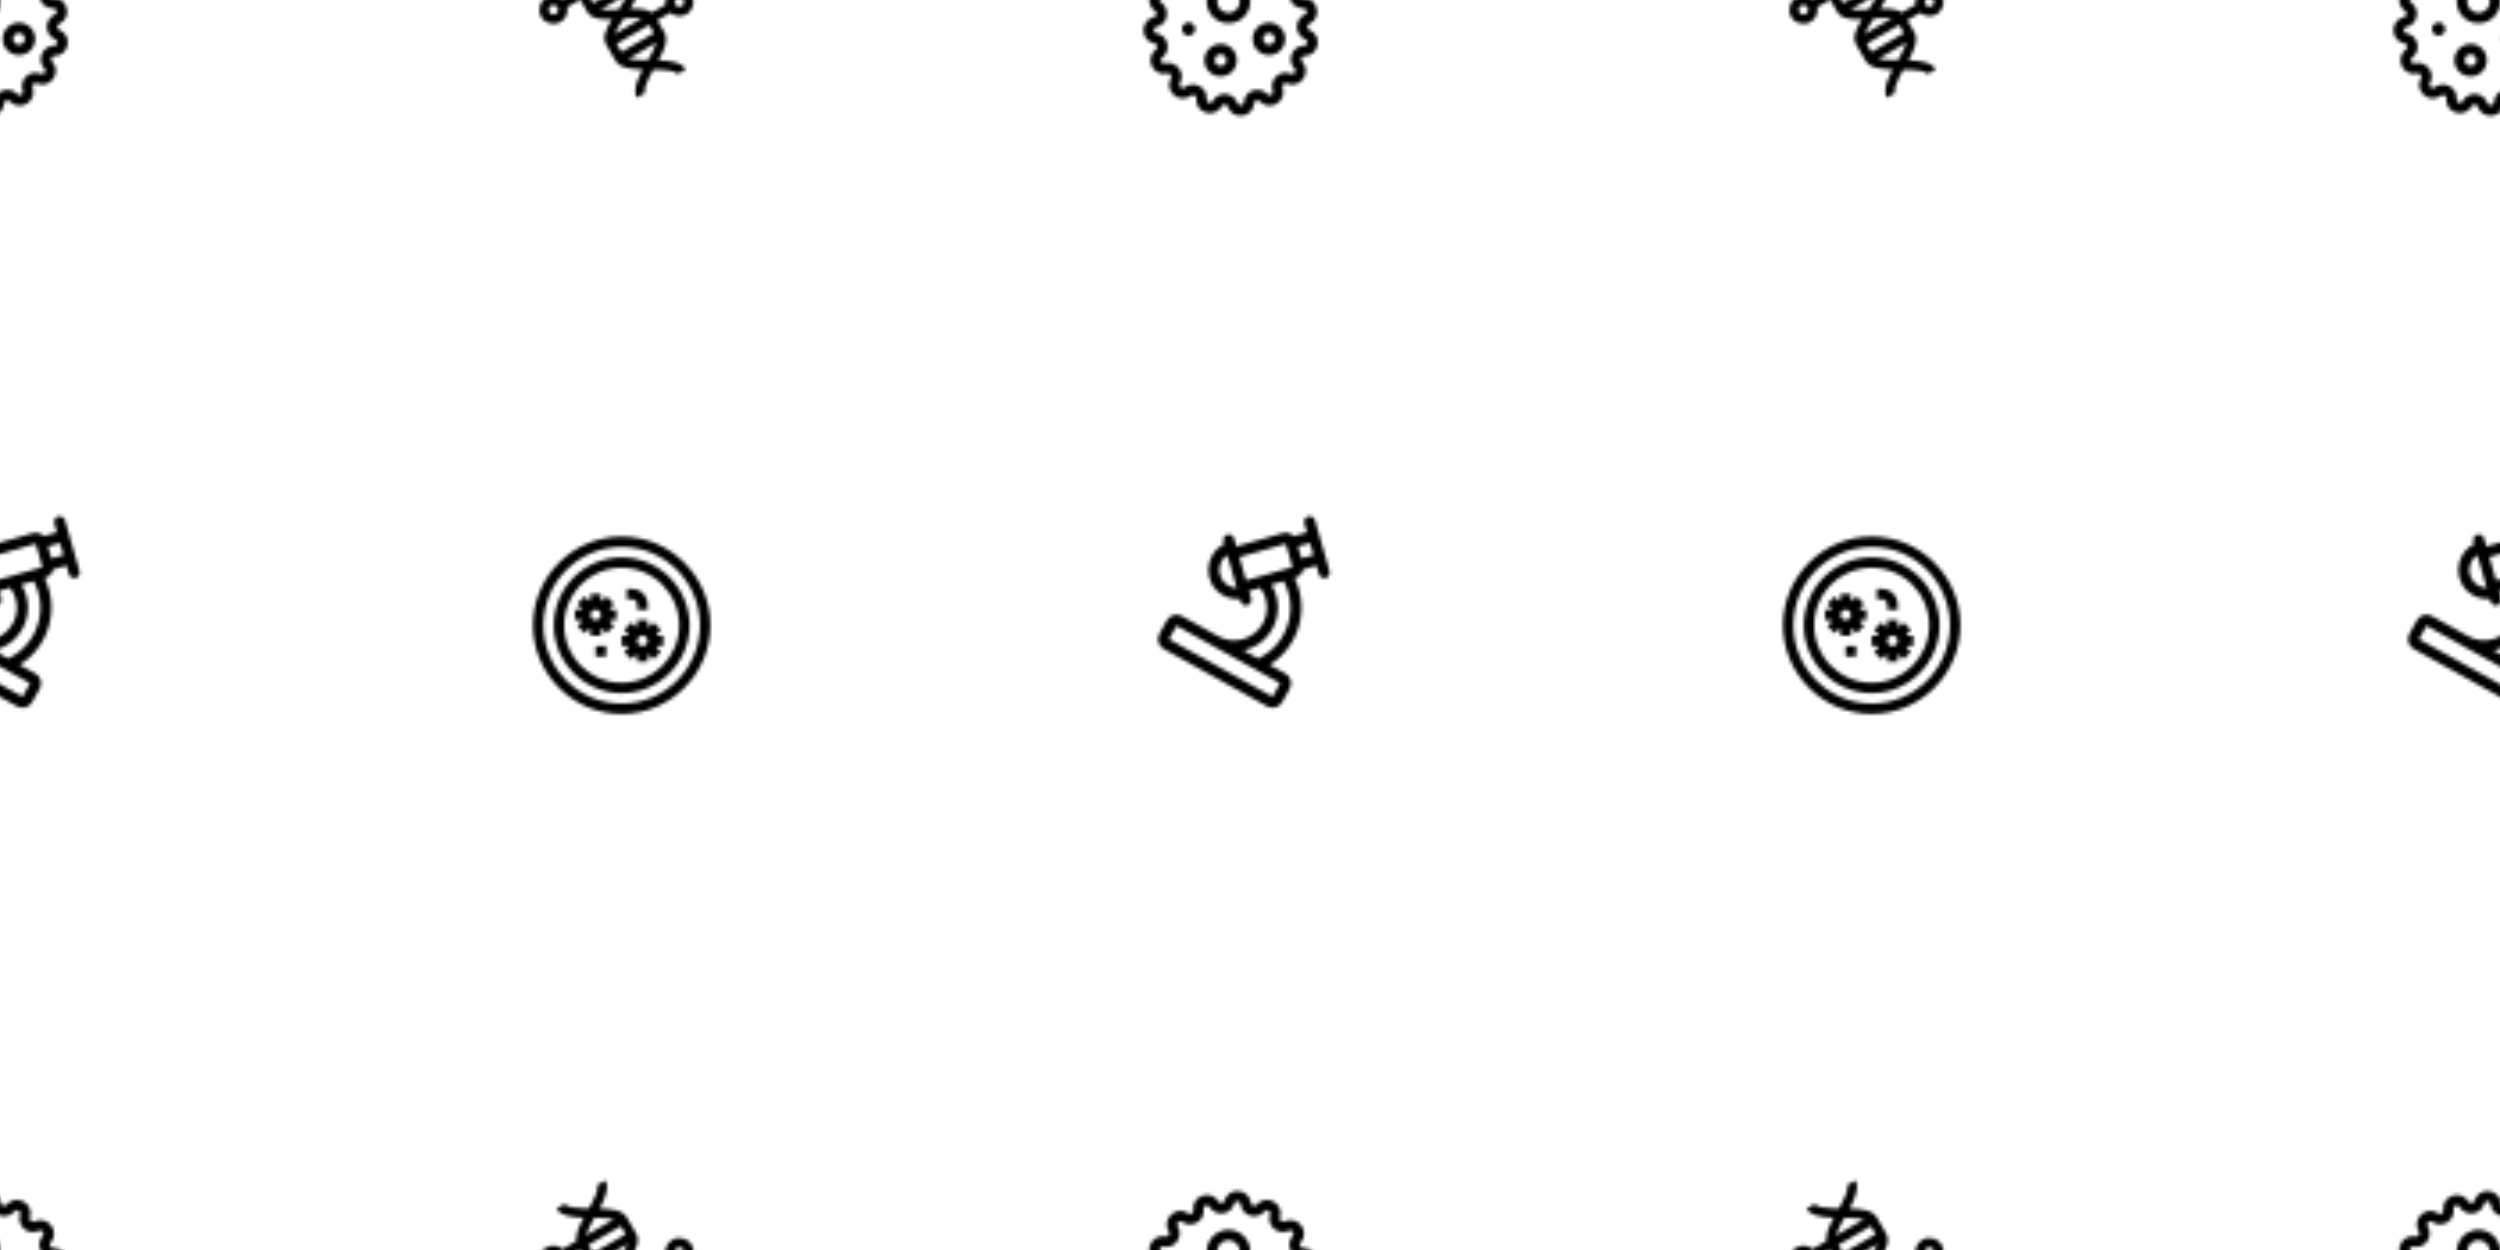 <svg x="0" y="0" width="700" height="350" viewBox="0 0 700 350" xmlns="http://www.w3.org/2000/svg" xmlns:xlink="http://www.w3.org/1999/xlink" xmlns:fi="http://pattern.flaticon.com/"><rect x="0px" y="0px" width="100%" height="100%" opacity="0" fill="#ffffff"/><defs><path d="m416 408h-49.03c45.009-80.411 22.803-184.83-55.575-239.307l1.876-1.876c8.225-8.224 10.599-19.887 7.458-30.085l26.484-26.484 17.182 17.182c5.857 5.858 15.355 5.858 21.213 0s5.858-15.355 0-21.213l-101.825-101.824c-5.856-5.858-15.354-5.858-21.213 0-5.858 5.858-5.858 15.355 0 21.213l18.174 18.174-26.484 26.485c-10.229-3.151-21.881-.746-30.084 7.457l-92.787 92.787c-4.673-4.673-8.806-8.806-15.949-15.949-5.857-5.858-15.355-5.858-21.213 0s-5.858 15.355 0 21.213l5.161 5.161c-35.114 51.916 1.786 123.195 65.445 123.195 15.466 0 30.924-4.517 44.232-13.518l5.161 5.161c5.857 5.857 15.355 5.858 21.213 0s5.858-15.355 0-21.213l-14.745-14.745c-.308-.308-2.677 2.256 21.96-22.381 32.239 14.039 53.346 45.775 53.346 81.567 0 49.075-39.925 89-89 89h-113c-16.542 0-30 13.458-30 30v42c0 16.542 13.458 30 30 30h322c16.542 0 30-13.458 30-30v-42c0-16.542-13.458-30-30-30zm-114.043-294.923c-14.749-14.749-9.304-9.304-24.042-24.042l24.042-24.042 24.042 24.042zm-171.772 146.738c-15.407-15.407-18.39-38.606-8.946-57.03l65.977 65.977c-18.425 9.44-41.625 6.459-57.031-8.947zm22.417-68.093c99.87-99.87 92.398-93.176 93.491-92.082 47.044 47.044 45.257 45.156 45.257 45.257 1.098 1.098 8.132-6.718-92.079 93.494zm112.434 23.331 24.74-24.74c73.686 47.46 92.429 147.023 41.691 217.687h-45.567c61.509-54.591 50.446-153.294-20.864-192.947zm150.964 264.947h-322v-42h322c.019 42.705.1 42 0 42z" transform="matrix(0.09 0.05 -0.05 0.09 -7.122 131.091)" id="L1_0"/><g transform="matrix(0.048 0.084 -0.084 0.048 353.889 -25.195)" id="L1_1"><path d="m474.589 284.997c41.765-9.655 40.185-69.634-2.01-77.08-8.082-1.426-10.514-11.741-4-16.66 34.225-25.781 8.407-79.959-33.18-69.59-7.916 1.964-14.412-6.409-10.43-13.6 20.792-37.501-24.854-76.447-58.62-50.08-6.473 5.048-15.77-.027-15.06-8.18 3.745-42.687-53.794-59.745-73.92-21.9-3.835 7.197-14.406 6.42-17.08-1.35-13.951-40.516-73.452-32.701-76.44 10.05-.578 8.178-10.563 11.707-16.15 5.72-29.235-31.354-80.393.006-65.75 40.28 2.773 7.615-4.822 15.019-12.43 11.79-39.443-16.744-73.447 32.694-43.67 63.54 5.66 5.867 1.641 15.686-6.56 15.82-42.853.758-53.8 59.763-14.06 75.81 7.56 3.057 7.884 13.653.44 17.13-38.848 18.107-24.826 76.464 17.99 74.97 8.181-.281 12.748 9.272 7.38 15.47-28.127 32.317 8.406 79.959 46.92 61.17 7.37-3.589 15.429 3.295 13.03 11.13-12.539 41.009 40.202 69.608 67.75 36.8 5.27-6.277 15.438-3.256 16.43 4.86 5.222 42.603 65.072 47.224 76.86 6.06 2.263-7.853 12.764-9.259 16.99-2.23 22.077 36.75 78.631 16.707 72.68-25.73-1.139-8.089 7.893-13.65 14.61-8.95 35.097 24.579 78.648-16.72 55.93-53.06-4.314-6.928 1.642-15.68 9.71-14.12 42.054 8.202 65.037-47.27 29.51-71.229-6.798-4.587-4.832-15.009 3.13-16.841zm-19.91 41.71c5.71 3.85 4.29 9.2 3.41 11.32s-3.65 6.9-10.41 5.59c-33.785-6.575-59.097 30.309-40.88 59.46 3.65 5.84.17 10.15-1.49 11.73-1.67 1.57-6.15 4.82-11.79.87-28.193-19.757-66.304 3.669-61.53 37.69.96 6.82-3.97 9.34-6.13 10.11-2.17.76-7.58 1.91-11.13-4-17.72-29.51-62.064-23.635-71.53 9.41-1.9 6.62-7.43 6.92-9.72 6.74-2.28-.18-7.7-1.34-8.53-8.18-4.195-34.14-47.046-46.854-69.19-20.5-4.42 5.28-9.59 3.3-11.61 2.2-2.01-1.09-6.49-4.35-4.47-10.94 10.063-32.914-23.966-61.94-54.86-46.86-6.2 3.01-10.11-.9-11.51-2.72-1.39-1.82-4.15-6.61.36-11.81 22.591-25.988 3.314-66.298-31.05-65.13-6.88.26-8.87-4.92-9.41-7.16-.53-2.23-1.1-7.73 5.14-10.64 31.196-14.538 29.983-59.255-1.88-72.13-6.39-2.58-6.1-8.11-5.69-10.37.42-2.25 2.14-7.51 9.03-7.63 34.416-.607 51.489-41.926 27.62-66.66-4.79-4.96-2.28-9.89-.98-11.78s5.01-6 11.35-3.31c31.683 13.461 64.082-17.358 52.35-49.66-2.36-6.47 1.94-9.96 3.89-11.16 1.96-1.2 7.02-3.44 11.71 1.6 23.476 25.186 65.622 10.211 68.02-24.08.49-6.87 5.83-8.31 8.1-8.61 2.28-.29 7.81-.29 10.05 6.22 11.216 32.587 55.814 35.989 71.94 5.68 3.23-6.08 8.7-5.23 10.9-4.57 2.2.65 7.25 2.91 6.65 9.77-3.007 34.292 36.323 55.599 63.41 34.43 5.43-4.23 10.07-1.23 11.81.26 1.75 1.49 5.44 5.61 2.1 11.64-16.685 30.101 10.569 65.544 43.92 57.25 6.68-1.67 9.7 2.97 10.69 5.04s2.69 7.33-2.81 11.48c-27.493 20.7-17.009 64.198 16.84 70.16 6.78 1.2 7.65 6.67 7.71 8.96s-.53 7.79-7.24 9.34c-33.542 7.748-41.638 51.72-13.16 70.95z"/><path d="m179.149 157.347c-34.738 0-63 28.262-63 63s28.262 63 63 63 63-28.262 63-63-28.262-63-63-63zm0 96c-18.196 0-33-14.804-33-33s14.804-33 33-33 33 14.804 33 33-14.804 33-33 33z"/><path d="m331.149 125.347c-25.916 0-47 21.084-47 47s21.084 47 47 47 47-21.084 47-47-21.084-47-47-47zm0 64c-9.374 0-17-7.626-17-17s7.626-17 17-17 17 7.626 17 17-7.626 17-17 17z"/><path d="m315.149 277.347c-25.916 0-47 21.084-47 47s21.084 47 47 47 47-21.084 47-47-21.084-47-47-47zm0 64c-9.374 0-17-7.626-17-17s7.626-17 17-17 17 7.626 17 17-7.626 17-17 17z"/><circle cx="191" cy="360" r="19"/></g><g transform="matrix(0.097 0 0 0.097 149.241 150.241)" id="L1_2"><path d="m256 0c-140.755 0-256 115.263-256 256 0 140.755 115.263 256 256 256 140.755 0 256-115.263 256-256 0-140.755-115.263-256-256-256zm0 482c-124.617 0-226-101.383-226-226s101.383-226 226-226 226 101.383 226 226-101.383 226-226 226z"/><path d="m256 60c-107.653 0-196 88.367-196 196 0 107.653 88.368 196 196 196 107.653 0 196-88.367 196-196 0-107.653-88.368-196-196-196zm0 362c-91.533 0-166-74.467-166-166s74.467-166 166-166 166 74.467 166 166-74.467 166-166 166z"/><path d="m356.602 281.611 12.413-12.413-21.213-21.214-12.414 12.414c-1.423-.682-2.889-1.285-4.389-1.817v-17.581h-30v17.58c-1.5.532-2.966 1.135-4.389 1.817l-12.414-12.414-21.213 21.214 12.413 12.413c-.682 1.422-1.285 2.889-1.818 4.389h-17.578v30h17.58c.532 1.5 1.135 2.967 1.818 4.389l-12.413 12.413 21.213 21.214 12.414-12.414c1.423.682 2.889 1.285 4.389 1.817v17.582h30v-17.58c1.5-.532 2.966-1.135 4.389-1.817l12.414 12.414 21.213-21.214-12.413-12.413c.682-1.422 1.285-2.889 1.818-4.389h17.578v-30h-17.58c-.532-1.501-1.136-2.968-1.818-4.39zm-25.602 19.389c0 8.271-6.729 15-15 15s-15-6.729-15-15 6.729-15 15-15 15 6.729 15 15z"/><path d="m221.602 206.611 12.413-12.413-21.213-21.214-12.414 12.414c-1.423-.682-2.889-1.285-4.389-1.817v-17.581h-30v17.58c-1.5.532-2.966 1.135-4.389 1.817l-12.414-12.414-21.213 21.214 12.413 12.413c-.682 1.422-1.285 2.889-1.818 4.389h-17.578v30h17.58c.532 1.5 1.135 2.967 1.818 4.389l-12.413 12.413 21.213 21.214 12.414-12.414c1.423.682 2.889 1.285 4.389 1.817v17.582h30v-17.58c1.5-.532 2.966-1.135 4.389-1.817l12.414 12.414 21.213-21.214-12.413-12.413c.682-1.422 1.285-2.889 1.818-4.389h17.578v-30h-17.58c-.532-1.501-1.136-2.968-1.818-4.39zm-25.602 19.389c0 8.271-6.729 15-15 15s-15-6.729-15-15 6.729-15 15-15 15 6.729 15 15z"/><path d="m181 316h30v30h-30z"/><path d="m301 196v15h30v-15c0-24.813-20.187-45-45-45h-15v30h15c8.271 0 15 6.729 15 15z"/></g><path d="m31 136c0 24.813 20.187 45 45 45 19.555 0 36.228-12.542 42.42-30h47.58v45c0 25.727 24.974 43.443 56.466 60-31.492 16.556-56.466 34.272-56.466 60v60c0 26.501 28.198 47.732 60.702 67.571-34.755 21.588-60.702 42.753-60.702 68.429h30c0-2.581 1.746-10.006 17.915-23.186 11.537-9.404 26.772-18.869 42.085-27.919 15.313 9.05 30.548 18.515 42.085 27.919 16.169 13.18 17.915 20.605 17.915 23.186h30c0-25.676-25.947-46.841-60.702-68.429 32.504-19.839 60.702-41.07 60.702-67.571v-45h47.58c6.192 17.458 22.865 30 42.42 30 24.813 0 45-20.187 45-45s-20.187-45-45-45c-19.555 0-36.228 12.542-42.42 30h-50.63c-7.569-18.008-28.44-31.87-53.416-45 31.492-16.557 56.466-34.273 56.466-60v-60c0-26.504-28.198-47.734-60.701-67.572 34.755-21.588 60.701-42.752 60.701-68.428h-30c0 2.581-1.746 10.006-17.915 23.186-11.537 9.404-26.772 18.869-42.085 27.919-15.313-9.05-30.548-18.515-42.085-27.919-16.169-13.18-17.915-20.605-17.915-23.186h-30c0 25.676 25.946 46.84 60.701 68.428-26.135 15.951-49.481 32.803-57.628 52.572h-50.653c-6.192-17.458-22.865-30-42.42-30-24.813 0-45 20.187-45 45zm285 15v30h-120v-30zm0 180v30h-120v-30zm-17.789 67.583c-11.58 9.233-27.298 18.774-42.211 27.537-14.913-8.763-30.631-18.303-42.211-27.537-3.501-2.792-6.323-5.313-8.603-7.594h101.627c-2.279 2.282-5.101 4.803-8.602 7.594zm137.789-97.583c8.271 0 15 6.729 15 15s-6.729 15-15 15-15-6.729-15-15 6.729-15 15-15zm-130.883 0h-98.233c1.753-1.438 3.78-2.97 6.124-4.602 11.513-8.013 27.204-15.962 42.993-23.703 15.789 7.74 31.48 15.689 42.993 23.703 2.343 1.632 4.369 3.165 6.123 4.602zm-49.117-61.696c-15.789-7.74-31.479-15.689-42.993-23.704-2.344-1.631-4.369-3.164-6.123-4.611h98.231c-1.753 1.447-3.779 2.98-6.123 4.611-11.513 8.015-27.203 15.964-42.992 23.704zm-42.211-125.889c11.582-9.235 27.299-18.774 42.211-27.536 14.912 8.761 30.629 18.301 42.211 27.536 3.502 2.792 6.324 5.314 8.604 7.585h-101.63c2.28-2.271 5.102-4.792 8.604-7.585zm-137.789 7.585c8.271 0 15 6.729 15 15s-6.729 15-15 15-15-6.729-15-15 6.729-15 15-15z" transform="matrix(0.076 -0.044 0.044 0.076 143.204 -4.262)" id="L1_3"/></defs><g fi:class="KUsePattern"><pattern id="pattern_L1_0" width="350" height="350" patternUnits="userSpaceOnUse"><use xlink:href="#L1_0" x="-350" y="-350"/><use xlink:href="#L1_0" x="0" y="-350"/><use xlink:href="#L1_0" x="350" y="-350"/><use xlink:href="#L1_0" x="-350" y="0"/><use xlink:href="#L1_0" x="0" y="0"/><use xlink:href="#L1_0" x="350" y="0"/><use xlink:href="#L1_0" x="-350" y="350"/><use xlink:href="#L1_0" x="0" y="350"/><use xlink:href="#L1_0" x="350" y="350"/></pattern><rect x="0" y="0" width="100%" height="100%" fill="url(#pattern_L1_0)"/></g><g fi:class="KUsePattern"><pattern id="pattern_L1_1" width="350" height="350" patternUnits="userSpaceOnUse"><use xlink:href="#L1_1" x="-350" y="-350"/><use xlink:href="#L1_1" x="0" y="-350"/><use xlink:href="#L1_1" x="350" y="-350"/><use xlink:href="#L1_1" x="-350" y="0"/><use xlink:href="#L1_1" x="0" y="0"/><use xlink:href="#L1_1" x="350" y="0"/><use xlink:href="#L1_1" x="-350" y="350"/><use xlink:href="#L1_1" x="0" y="350"/><use xlink:href="#L1_1" x="350" y="350"/></pattern><rect x="0" y="0" width="100%" height="100%" fill="url(#pattern_L1_1)"/></g><g fi:class="KUsePattern"><pattern id="pattern_L1_2" width="350" height="350" patternUnits="userSpaceOnUse"><use xlink:href="#L1_2" x="-350" y="-350"/><use xlink:href="#L1_2" x="0" y="-350"/><use xlink:href="#L1_2" x="350" y="-350"/><use xlink:href="#L1_2" x="-350" y="0"/><use xlink:href="#L1_2" x="0" y="0"/><use xlink:href="#L1_2" x="350" y="0"/><use xlink:href="#L1_2" x="-350" y="350"/><use xlink:href="#L1_2" x="0" y="350"/><use xlink:href="#L1_2" x="350" y="350"/></pattern><rect x="0" y="0" width="100%" height="100%" fill="url(#pattern_L1_2)"/></g><g fi:class="KUsePattern"><pattern id="pattern_L1_3" width="350" height="350" patternUnits="userSpaceOnUse"><use xlink:href="#L1_3" x="-350" y="-350"/><use xlink:href="#L1_3" x="0" y="-350"/><use xlink:href="#L1_3" x="350" y="-350"/><use xlink:href="#L1_3" x="-350" y="0"/><use xlink:href="#L1_3" x="0" y="0"/><use xlink:href="#L1_3" x="350" y="0"/><use xlink:href="#L1_3" x="-350" y="350"/><use xlink:href="#L1_3" x="0" y="350"/><use xlink:href="#L1_3" x="350" y="350"/></pattern><rect x="0" y="0" width="100%" height="100%" fill="url(#pattern_L1_3)"/></g></svg>